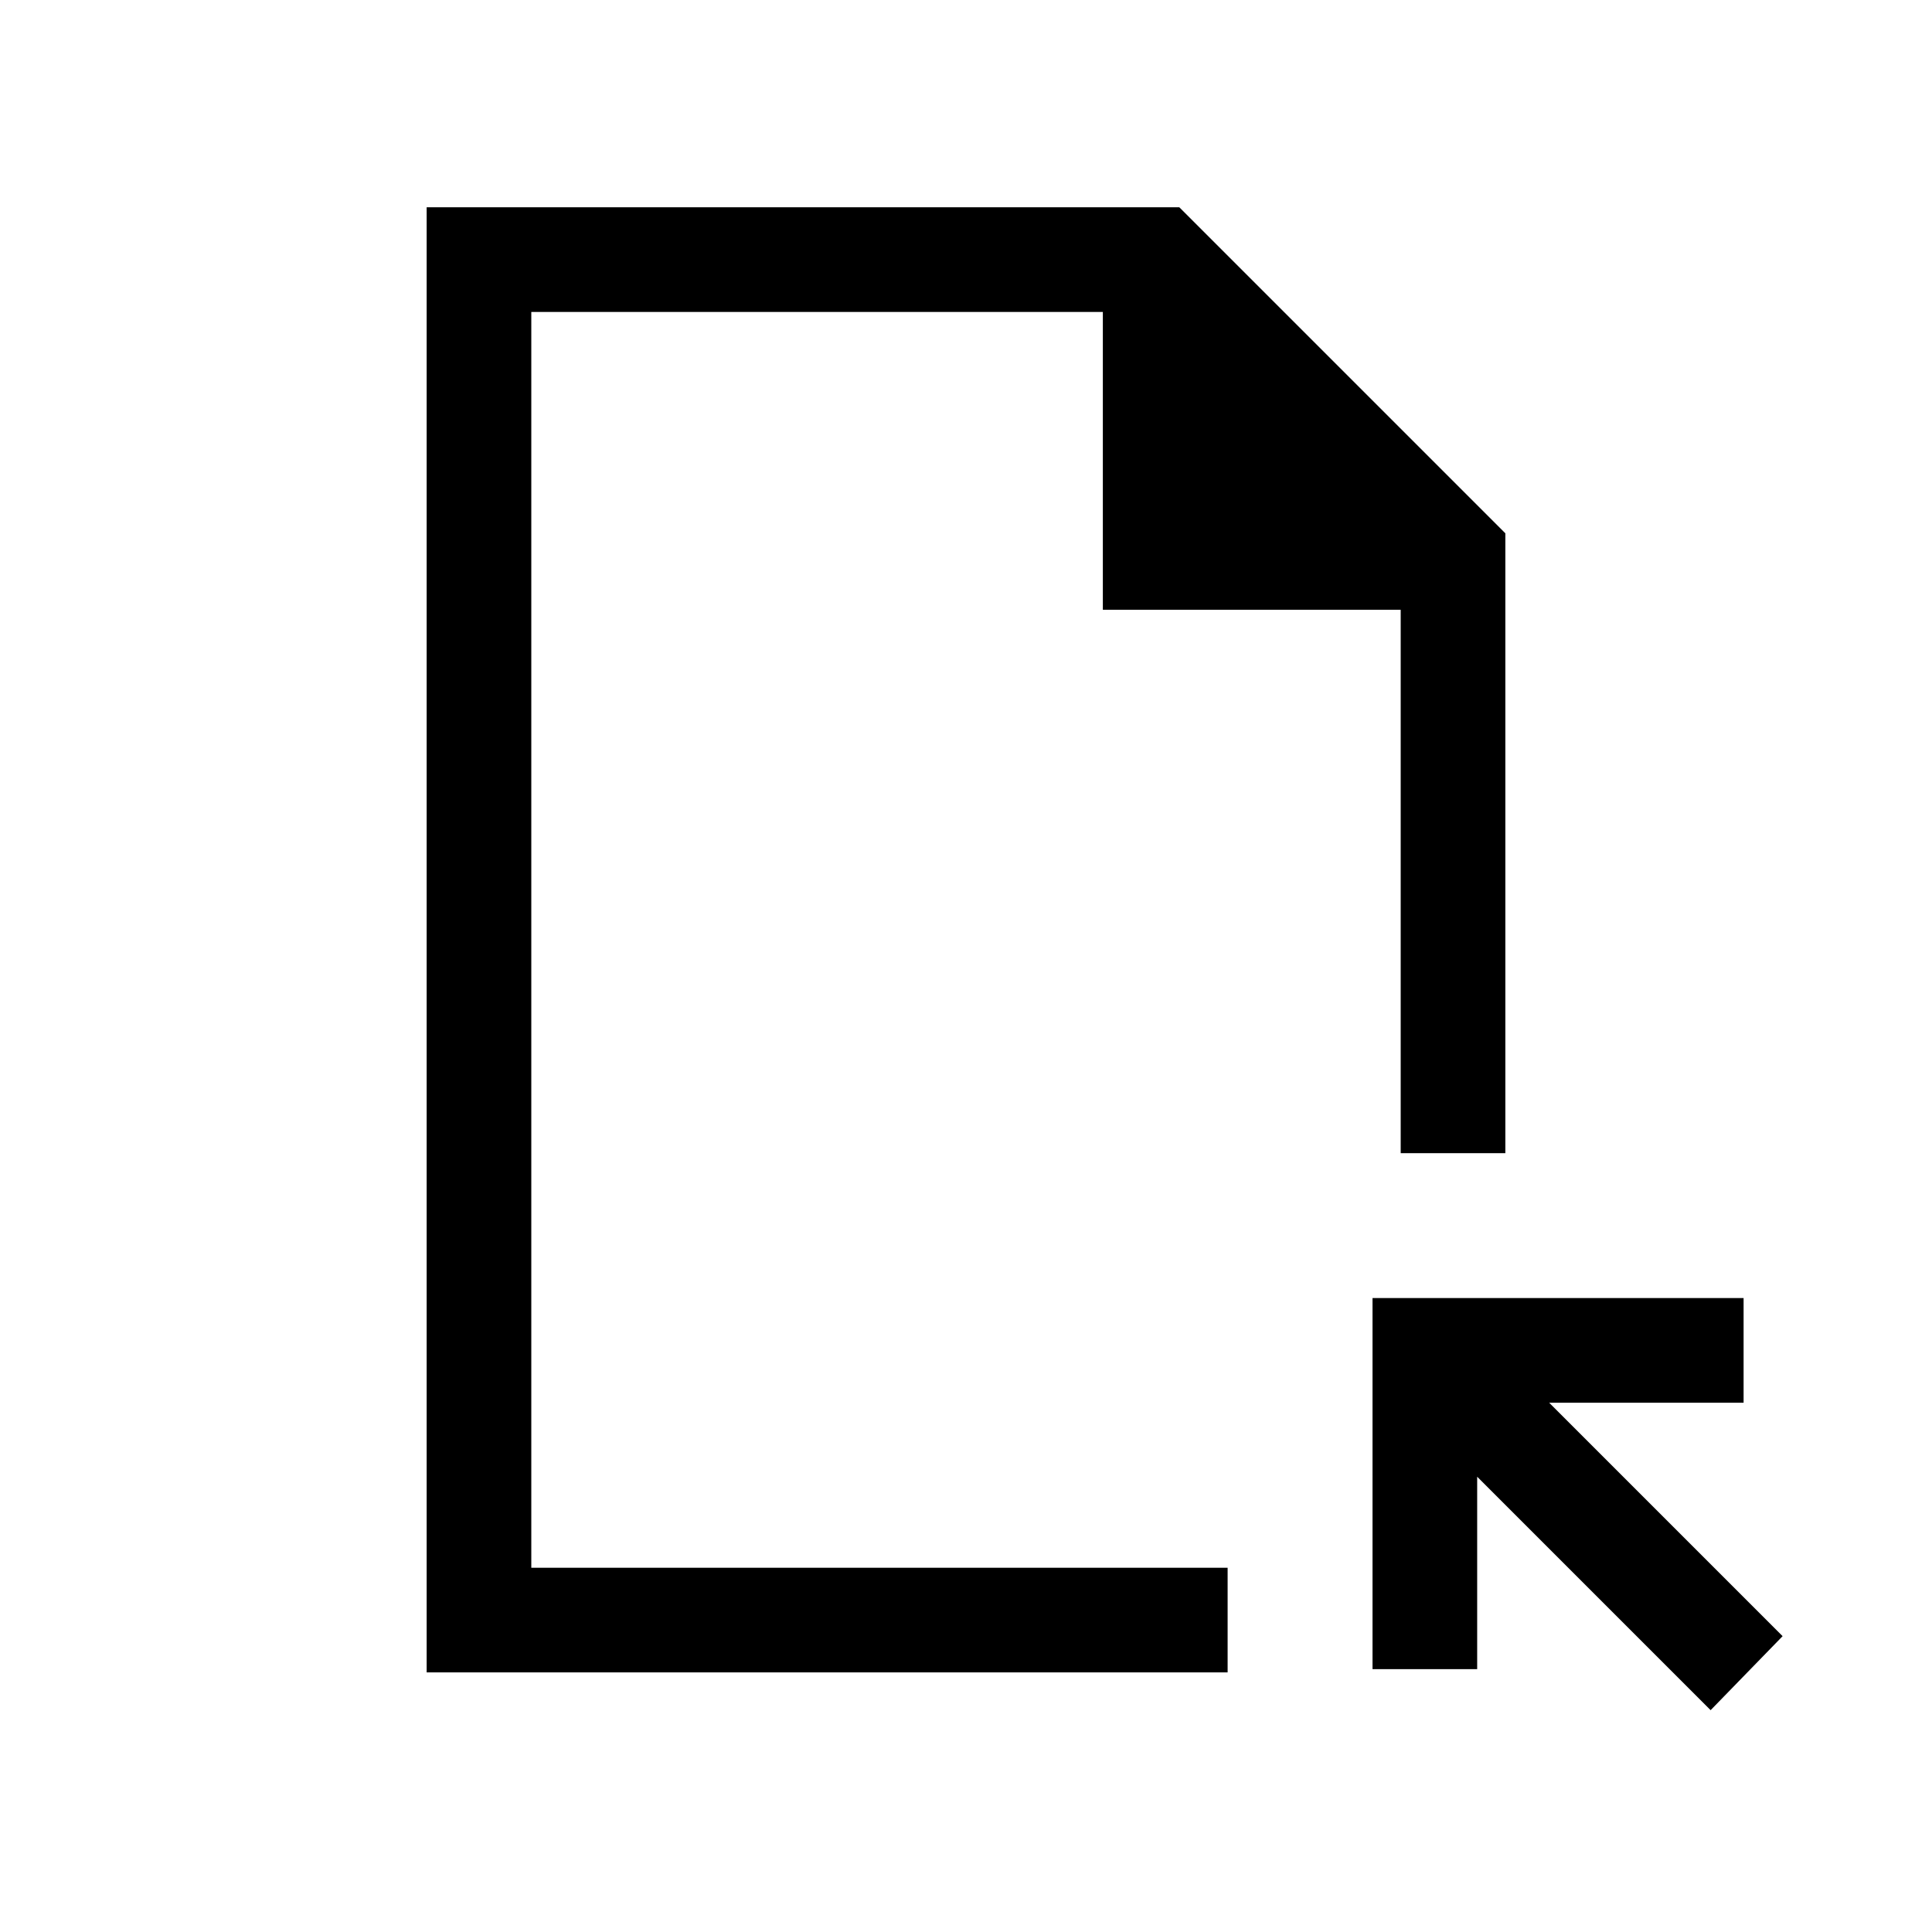 <svg xmlns="http://www.w3.org/2000/svg" height="20" viewBox="0 -960 960 960" width="20"><path d="M212-129v-728h374l162 162v308h-52v-270H548v-148H264v624h346v52H212Zm638 18.77-116-116v95.61h-52V-315h184.38v52h-96.61l116 116L850-110.23ZM264-181v-624 624Z"/></svg>